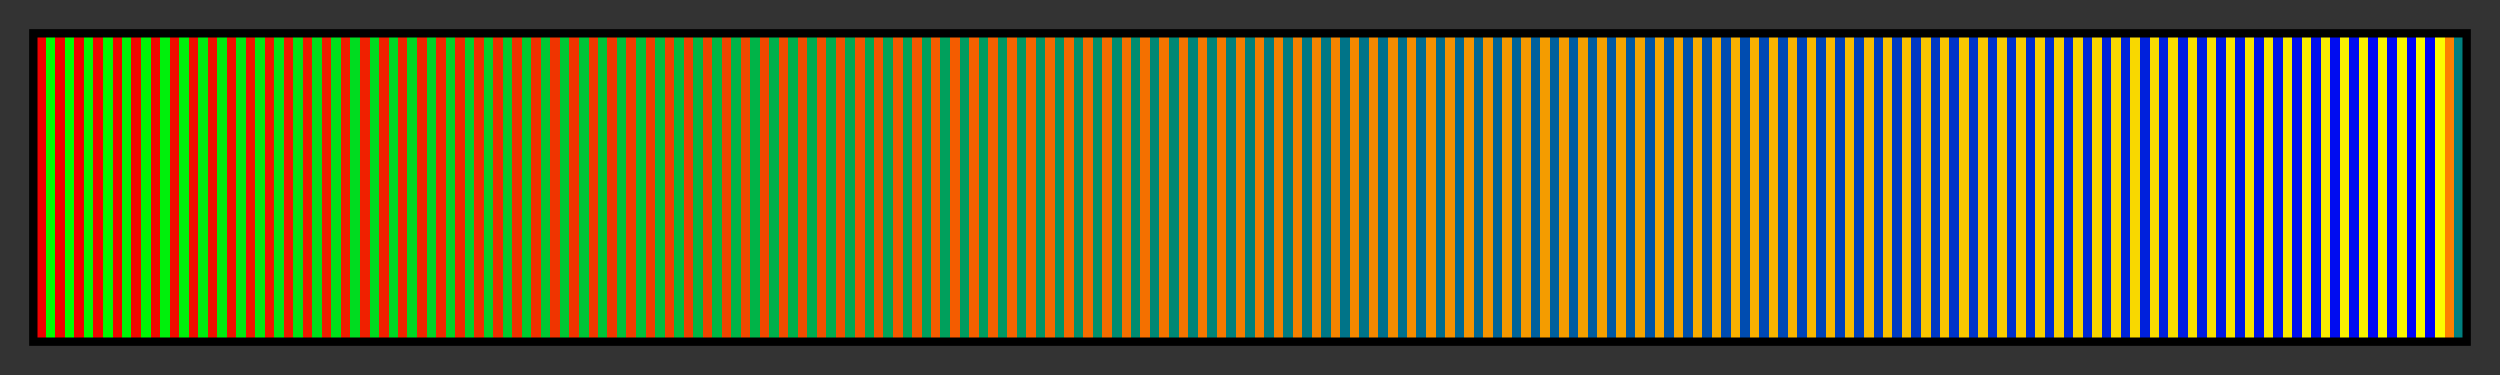 <?xml version="1.0" encoding="UTF-8"?>
<svg xmlns="http://www.w3.org/2000/svg" version="1.1" width="300px" height="45px" viewBox="0 0 300 45">
  <rect x="0" y="0" width="300" height="45" fill="#333333" stroke="none"/>
  <g>
    <defs>
      <linearGradient id="headache" gradientUnits="objectBoundingBox" spreadMethod="pad" x1="0%" x2="100%" y1="0%" y2="0%">
        <stop offset="0.00%" stop-color="rgb(240,0,0)" stop-opacity="1"/>
        <stop offset="0.39%" stop-color="rgb(240,0,0)" stop-opacity="1"/>
        <stop offset="0.39%" stop-color="rgb(0,252,0)" stop-opacity="1"/>
        <stop offset="0.78%" stop-color="rgb(0,252,0)" stop-opacity="1"/>
        <stop offset="0.78%" stop-color="rgb(240,0,0)" stop-opacity="1"/>
        <stop offset="1.18%" stop-color="rgb(240,0,0)" stop-opacity="1"/>
        <stop offset="1.18%" stop-color="rgb(0,252,0)" stop-opacity="1"/>
        <stop offset="1.57%" stop-color="rgb(0,252,0)" stop-opacity="1"/>
        <stop offset="1.57%" stop-color="rgb(240,0,0)" stop-opacity="1"/>
        <stop offset="1.96%" stop-color="rgb(240,0,0)" stop-opacity="1"/>
        <stop offset="1.96%" stop-color="rgb(0,248,4)" stop-opacity="1"/>
        <stop offset="2.35%" stop-color="rgb(0,248,4)" stop-opacity="1"/>
        <stop offset="2.35%" stop-color="rgb(240,4,0)" stop-opacity="1"/>
        <stop offset="2.75%" stop-color="rgb(240,4,0)" stop-opacity="1"/>
        <stop offset="2.75%" stop-color="rgb(0,248,4)" stop-opacity="1"/>
        <stop offset="3.14%" stop-color="rgb(0,248,4)" stop-opacity="1"/>
        <stop offset="3.14%" stop-color="rgb(240,4,0)" stop-opacity="1"/>
        <stop offset="3.53%" stop-color="rgb(240,4,0)" stop-opacity="1"/>
        <stop offset="3.53%" stop-color="rgb(0,244,8)" stop-opacity="1"/>
        <stop offset="3.92%" stop-color="rgb(0,244,8)" stop-opacity="1"/>
        <stop offset="3.92%" stop-color="rgb(240,8,0)" stop-opacity="1"/>
        <stop offset="4.31%" stop-color="rgb(240,8,0)" stop-opacity="1"/>
        <stop offset="4.31%" stop-color="rgb(0,244,8)" stop-opacity="1"/>
        <stop offset="4.71%" stop-color="rgb(0,244,8)" stop-opacity="1"/>
        <stop offset="4.71%" stop-color="rgb(240,8,0)" stop-opacity="1"/>
        <stop offset="5.10%" stop-color="rgb(240,8,0)" stop-opacity="1"/>
        <stop offset="5.10%" stop-color="rgb(0,240,12)" stop-opacity="1"/>
        <stop offset="5.49%" stop-color="rgb(0,240,12)" stop-opacity="1"/>
        <stop offset="5.49%" stop-color="rgb(240,12,0)" stop-opacity="1"/>
        <stop offset="5.88%" stop-color="rgb(240,12,0)" stop-opacity="1"/>
        <stop offset="5.88%" stop-color="rgb(0,240,12)" stop-opacity="1"/>
        <stop offset="6.27%" stop-color="rgb(0,240,12)" stop-opacity="1"/>
        <stop offset="6.27%" stop-color="rgb(240,12,0)" stop-opacity="1"/>
        <stop offset="6.67%" stop-color="rgb(240,12,0)" stop-opacity="1"/>
        <stop offset="6.67%" stop-color="rgb(0,236,16)" stop-opacity="1"/>
        <stop offset="7.06%" stop-color="rgb(0,236,16)" stop-opacity="1"/>
        <stop offset="7.06%" stop-color="rgb(240,16,0)" stop-opacity="1"/>
        <stop offset="7.45%" stop-color="rgb(240,16,0)" stop-opacity="1"/>
        <stop offset="7.45%" stop-color="rgb(0,236,16)" stop-opacity="1"/>
        <stop offset="7.84%" stop-color="rgb(0,236,16)" stop-opacity="1"/>
        <stop offset="7.84%" stop-color="rgb(240,16,0)" stop-opacity="1"/>
        <stop offset="8.24%" stop-color="rgb(240,16,0)" stop-opacity="1"/>
        <stop offset="8.24%" stop-color="rgb(0,232,20)" stop-opacity="1"/>
        <stop offset="8.63%" stop-color="rgb(0,232,20)" stop-opacity="1"/>
        <stop offset="8.63%" stop-color="rgb(240,20,0)" stop-opacity="1"/>
        <stop offset="9.02%" stop-color="rgb(240,20,0)" stop-opacity="1"/>
        <stop offset="9.02%" stop-color="rgb(0,232,20)" stop-opacity="1"/>
        <stop offset="9.41%" stop-color="rgb(0,232,20)" stop-opacity="1"/>
        <stop offset="9.41%" stop-color="rgb(240,20,0)" stop-opacity="1"/>
        <stop offset="9.80%" stop-color="rgb(240,20,0)" stop-opacity="1"/>
        <stop offset="9.80%" stop-color="rgb(0,228,24)" stop-opacity="1"/>
        <stop offset="10.20%" stop-color="rgb(0,228,24)" stop-opacity="1"/>
        <stop offset="10.20%" stop-color="rgb(240,24,0)" stop-opacity="1"/>
        <stop offset="10.59%" stop-color="rgb(240,24,0)" stop-opacity="1"/>
        <stop offset="10.59%" stop-color="rgb(0,228,24)" stop-opacity="1"/>
        <stop offset="10.98%" stop-color="rgb(0,228,24)" stop-opacity="1"/>
        <stop offset="10.98%" stop-color="rgb(240,24,0)" stop-opacity="1"/>
        <stop offset="11.37%" stop-color="rgb(240,24,0)" stop-opacity="1"/>
        <stop offset="11.37%" stop-color="rgb(0,224,28)" stop-opacity="1"/>
        <stop offset="11.76%" stop-color="rgb(0,224,28)" stop-opacity="1"/>
        <stop offset="11.76%" stop-color="rgb(240,28,0)" stop-opacity="1"/>
        <stop offset="12.16%" stop-color="rgb(240,28,0)" stop-opacity="1"/>
        <stop offset="12.16%" stop-color="rgb(0,224,28)" stop-opacity="1"/>
        <stop offset="12.55%" stop-color="rgb(0,224,28)" stop-opacity="1"/>
        <stop offset="12.55%" stop-color="rgb(240,28,0)" stop-opacity="1"/>
        <stop offset="12.94%" stop-color="rgb(240,28,0)" stop-opacity="1"/>
        <stop offset="12.94%" stop-color="rgb(0,220,32)" stop-opacity="1"/>
        <stop offset="13.33%" stop-color="rgb(0,220,32)" stop-opacity="1"/>
        <stop offset="13.33%" stop-color="rgb(240,32,0)" stop-opacity="1"/>
        <stop offset="13.73%" stop-color="rgb(240,32,0)" stop-opacity="1"/>
        <stop offset="13.73%" stop-color="rgb(0,220,32)" stop-opacity="1"/>
        <stop offset="14.12%" stop-color="rgb(0,220,32)" stop-opacity="1"/>
        <stop offset="14.12%" stop-color="rgb(240,32,0)" stop-opacity="1"/>
        <stop offset="14.51%" stop-color="rgb(240,32,0)" stop-opacity="1"/>
        <stop offset="14.51%" stop-color="rgb(0,216,36)" stop-opacity="1"/>
        <stop offset="14.90%" stop-color="rgb(0,216,36)" stop-opacity="1"/>
        <stop offset="14.90%" stop-color="rgb(240,36,0)" stop-opacity="1"/>
        <stop offset="15.29%" stop-color="rgb(240,36,0)" stop-opacity="1"/>
        <stop offset="15.29%" stop-color="rgb(0,216,36)" stop-opacity="1"/>
        <stop offset="15.69%" stop-color="rgb(0,216,36)" stop-opacity="1"/>
        <stop offset="15.69%" stop-color="rgb(240,36,0)" stop-opacity="1"/>
        <stop offset="16.08%" stop-color="rgb(240,36,0)" stop-opacity="1"/>
        <stop offset="16.08%" stop-color="rgb(0,212,40)" stop-opacity="1"/>
        <stop offset="16.47%" stop-color="rgb(0,212,40)" stop-opacity="1"/>
        <stop offset="16.47%" stop-color="rgb(240,40,0)" stop-opacity="1"/>
        <stop offset="16.86%" stop-color="rgb(240,40,0)" stop-opacity="1"/>
        <stop offset="16.86%" stop-color="rgb(0,212,40)" stop-opacity="1"/>
        <stop offset="17.25%" stop-color="rgb(0,212,40)" stop-opacity="1"/>
        <stop offset="17.25%" stop-color="rgb(240,40,0)" stop-opacity="1"/>
        <stop offset="17.65%" stop-color="rgb(240,40,0)" stop-opacity="1"/>
        <stop offset="17.65%" stop-color="rgb(0,208,44)" stop-opacity="1"/>
        <stop offset="18.04%" stop-color="rgb(0,208,44)" stop-opacity="1"/>
        <stop offset="18.04%" stop-color="rgb(240,44,0)" stop-opacity="1"/>
        <stop offset="18.43%" stop-color="rgb(240,44,0)" stop-opacity="1"/>
        <stop offset="18.43%" stop-color="rgb(0,208,44)" stop-opacity="1"/>
        <stop offset="18.82%" stop-color="rgb(0,208,44)" stop-opacity="1"/>
        <stop offset="18.82%" stop-color="rgb(240,44,0)" stop-opacity="1"/>
        <stop offset="19.22%" stop-color="rgb(240,44,0)" stop-opacity="1"/>
        <stop offset="19.22%" stop-color="rgb(0,204,48)" stop-opacity="1"/>
        <stop offset="19.61%" stop-color="rgb(0,204,48)" stop-opacity="1"/>
        <stop offset="19.61%" stop-color="rgb(240,48,0)" stop-opacity="1"/>
        <stop offset="20.00%" stop-color="rgb(240,48,0)" stop-opacity="1"/>
        <stop offset="20.00%" stop-color="rgb(0,204,48)" stop-opacity="1"/>
        <stop offset="20.39%" stop-color="rgb(0,204,48)" stop-opacity="1"/>
        <stop offset="20.39%" stop-color="rgb(240,48,0)" stop-opacity="1"/>
        <stop offset="20.78%" stop-color="rgb(240,48,0)" stop-opacity="1"/>
        <stop offset="20.78%" stop-color="rgb(0,200,52)" stop-opacity="1"/>
        <stop offset="21.18%" stop-color="rgb(0,200,52)" stop-opacity="1"/>
        <stop offset="21.18%" stop-color="rgb(240,52,0)" stop-opacity="1"/>
        <stop offset="21.57%" stop-color="rgb(240,52,0)" stop-opacity="1"/>
        <stop offset="21.57%" stop-color="rgb(0,200,52)" stop-opacity="1"/>
        <stop offset="21.96%" stop-color="rgb(0,200,52)" stop-opacity="1"/>
        <stop offset="21.96%" stop-color="rgb(240,52,0)" stop-opacity="1"/>
        <stop offset="22.35%" stop-color="rgb(240,52,0)" stop-opacity="1"/>
        <stop offset="22.35%" stop-color="rgb(0,196,56)" stop-opacity="1"/>
        <stop offset="22.75%" stop-color="rgb(0,196,56)" stop-opacity="1"/>
        <stop offset="22.75%" stop-color="rgb(240,56,0)" stop-opacity="1"/>
        <stop offset="23.14%" stop-color="rgb(240,56,0)" stop-opacity="1"/>
        <stop offset="23.14%" stop-color="rgb(0,196,56)" stop-opacity="1"/>
        <stop offset="23.53%" stop-color="rgb(0,196,56)" stop-opacity="1"/>
        <stop offset="23.53%" stop-color="rgb(240,56,0)" stop-opacity="1"/>
        <stop offset="23.92%" stop-color="rgb(240,56,0)" stop-opacity="1"/>
        <stop offset="23.92%" stop-color="rgb(0,192,60)" stop-opacity="1"/>
        <stop offset="24.31%" stop-color="rgb(0,192,60)" stop-opacity="1"/>
        <stop offset="24.31%" stop-color="rgb(240,60,0)" stop-opacity="1"/>
        <stop offset="24.71%" stop-color="rgb(240,60,0)" stop-opacity="1"/>
        <stop offset="24.71%" stop-color="rgb(0,192,60)" stop-opacity="1"/>
        <stop offset="25.10%" stop-color="rgb(0,192,60)" stop-opacity="1"/>
        <stop offset="25.10%" stop-color="rgb(240,60,0)" stop-opacity="1"/>
        <stop offset="25.49%" stop-color="rgb(240,60,0)" stop-opacity="1"/>
        <stop offset="25.49%" stop-color="rgb(0,188,64)" stop-opacity="1"/>
        <stop offset="25.88%" stop-color="rgb(0,188,64)" stop-opacity="1"/>
        <stop offset="25.88%" stop-color="rgb(240,64,0)" stop-opacity="1"/>
        <stop offset="26.27%" stop-color="rgb(240,64,0)" stop-opacity="1"/>
        <stop offset="26.27%" stop-color="rgb(0,188,64)" stop-opacity="1"/>
        <stop offset="26.67%" stop-color="rgb(0,188,64)" stop-opacity="1"/>
        <stop offset="26.67%" stop-color="rgb(240,64,0)" stop-opacity="1"/>
        <stop offset="27.06%" stop-color="rgb(240,64,0)" stop-opacity="1"/>
        <stop offset="27.06%" stop-color="rgb(0,184,68)" stop-opacity="1"/>
        <stop offset="27.45%" stop-color="rgb(0,184,68)" stop-opacity="1"/>
        <stop offset="27.45%" stop-color="rgb(240,68,0)" stop-opacity="1"/>
        <stop offset="27.84%" stop-color="rgb(240,68,0)" stop-opacity="1"/>
        <stop offset="27.84%" stop-color="rgb(0,184,68)" stop-opacity="1"/>
        <stop offset="28.24%" stop-color="rgb(0,184,68)" stop-opacity="1"/>
        <stop offset="28.24%" stop-color="rgb(240,68,0)" stop-opacity="1"/>
        <stop offset="28.63%" stop-color="rgb(240,68,0)" stop-opacity="1"/>
        <stop offset="28.63%" stop-color="rgb(0,180,72)" stop-opacity="1"/>
        <stop offset="29.02%" stop-color="rgb(0,180,72)" stop-opacity="1"/>
        <stop offset="29.02%" stop-color="rgb(240,72,0)" stop-opacity="1"/>
        <stop offset="29.41%" stop-color="rgb(240,72,0)" stop-opacity="1"/>
        <stop offset="29.41%" stop-color="rgb(0,180,72)" stop-opacity="1"/>
        <stop offset="29.80%" stop-color="rgb(0,180,72)" stop-opacity="1"/>
        <stop offset="29.80%" stop-color="rgb(240,72,0)" stop-opacity="1"/>
        <stop offset="30.20%" stop-color="rgb(240,72,0)" stop-opacity="1"/>
        <stop offset="30.20%" stop-color="rgb(0,176,76)" stop-opacity="1"/>
        <stop offset="30.59%" stop-color="rgb(0,176,76)" stop-opacity="1"/>
        <stop offset="30.59%" stop-color="rgb(240,76,0)" stop-opacity="1"/>
        <stop offset="30.98%" stop-color="rgb(240,76,0)" stop-opacity="1"/>
        <stop offset="30.98%" stop-color="rgb(0,176,76)" stop-opacity="1"/>
        <stop offset="31.37%" stop-color="rgb(0,176,76)" stop-opacity="1"/>
        <stop offset="31.37%" stop-color="rgb(240,76,0)" stop-opacity="1"/>
        <stop offset="31.76%" stop-color="rgb(240,76,0)" stop-opacity="1"/>
        <stop offset="31.76%" stop-color="rgb(0,172,80)" stop-opacity="1"/>
        <stop offset="32.16%" stop-color="rgb(0,172,80)" stop-opacity="1"/>
        <stop offset="32.16%" stop-color="rgb(240,80,0)" stop-opacity="1"/>
        <stop offset="32.55%" stop-color="rgb(240,80,0)" stop-opacity="1"/>
        <stop offset="32.55%" stop-color="rgb(0,172,80)" stop-opacity="1"/>
        <stop offset="32.94%" stop-color="rgb(0,172,80)" stop-opacity="1"/>
        <stop offset="32.94%" stop-color="rgb(240,80,0)" stop-opacity="1"/>
        <stop offset="33.33%" stop-color="rgb(240,80,0)" stop-opacity="1"/>
        <stop offset="33.33%" stop-color="rgb(0,168,84)" stop-opacity="1"/>
        <stop offset="33.73%" stop-color="rgb(0,168,84)" stop-opacity="1"/>
        <stop offset="33.73%" stop-color="rgb(244,84,0)" stop-opacity="1"/>
        <stop offset="34.12%" stop-color="rgb(244,84,0)" stop-opacity="1"/>
        <stop offset="34.12%" stop-color="rgb(0,168,84)" stop-opacity="1"/>
        <stop offset="34.51%" stop-color="rgb(0,168,84)" stop-opacity="1"/>
        <stop offset="34.51%" stop-color="rgb(244,84,0)" stop-opacity="1"/>
        <stop offset="34.90%" stop-color="rgb(244,84,0)" stop-opacity="1"/>
        <stop offset="34.90%" stop-color="rgb(0,164,88)" stop-opacity="1"/>
        <stop offset="35.29%" stop-color="rgb(0,164,88)" stop-opacity="1"/>
        <stop offset="35.29%" stop-color="rgb(244,88,0)" stop-opacity="1"/>
        <stop offset="35.69%" stop-color="rgb(244,88,0)" stop-opacity="1"/>
        <stop offset="35.69%" stop-color="rgb(0,164,88)" stop-opacity="1"/>
        <stop offset="36.08%" stop-color="rgb(0,164,88)" stop-opacity="1"/>
        <stop offset="36.08%" stop-color="rgb(244,88,0)" stop-opacity="1"/>
        <stop offset="36.47%" stop-color="rgb(244,88,0)" stop-opacity="1"/>
        <stop offset="36.47%" stop-color="rgb(0,160,92)" stop-opacity="1"/>
        <stop offset="36.86%" stop-color="rgb(0,160,92)" stop-opacity="1"/>
        <stop offset="36.86%" stop-color="rgb(244,92,0)" stop-opacity="1"/>
        <stop offset="37.25%" stop-color="rgb(244,92,0)" stop-opacity="1"/>
        <stop offset="37.25%" stop-color="rgb(0,160,92)" stop-opacity="1"/>
        <stop offset="37.65%" stop-color="rgb(0,160,92)" stop-opacity="1"/>
        <stop offset="37.65%" stop-color="rgb(244,92,0)" stop-opacity="1"/>
        <stop offset="38.04%" stop-color="rgb(244,92,0)" stop-opacity="1"/>
        <stop offset="38.04%" stop-color="rgb(0,156,96)" stop-opacity="1"/>
        <stop offset="38.43%" stop-color="rgb(0,156,96)" stop-opacity="1"/>
        <stop offset="38.43%" stop-color="rgb(244,96,0)" stop-opacity="1"/>
        <stop offset="38.82%" stop-color="rgb(244,96,0)" stop-opacity="1"/>
        <stop offset="38.82%" stop-color="rgb(0,156,96)" stop-opacity="1"/>
        <stop offset="39.22%" stop-color="rgb(0,156,96)" stop-opacity="1"/>
        <stop offset="39.22%" stop-color="rgb(244,96,0)" stop-opacity="1"/>
        <stop offset="39.61%" stop-color="rgb(244,96,0)" stop-opacity="1"/>
        <stop offset="39.61%" stop-color="rgb(0,152,100)" stop-opacity="1"/>
        <stop offset="40.00%" stop-color="rgb(0,152,100)" stop-opacity="1"/>
        <stop offset="40.00%" stop-color="rgb(244,100,0)" stop-opacity="1"/>
        <stop offset="40.39%" stop-color="rgb(244,100,0)" stop-opacity="1"/>
        <stop offset="40.39%" stop-color="rgb(0,152,100)" stop-opacity="1"/>
        <stop offset="40.78%" stop-color="rgb(0,152,100)" stop-opacity="1"/>
        <stop offset="40.78%" stop-color="rgb(244,100,0)" stop-opacity="1"/>
        <stop offset="41.18%" stop-color="rgb(244,100,0)" stop-opacity="1"/>
        <stop offset="41.18%" stop-color="rgb(0,148,104)" stop-opacity="1"/>
        <stop offset="41.57%" stop-color="rgb(0,148,104)" stop-opacity="1"/>
        <stop offset="41.57%" stop-color="rgb(244,104,0)" stop-opacity="1"/>
        <stop offset="41.96%" stop-color="rgb(244,104,0)" stop-opacity="1"/>
        <stop offset="41.96%" stop-color="rgb(0,148,104)" stop-opacity="1"/>
        <stop offset="42.35%" stop-color="rgb(0,148,104)" stop-opacity="1"/>
        <stop offset="42.35%" stop-color="rgb(244,104,0)" stop-opacity="1"/>
        <stop offset="42.75%" stop-color="rgb(244,104,0)" stop-opacity="1"/>
        <stop offset="42.75%" stop-color="rgb(0,144,108)" stop-opacity="1"/>
        <stop offset="43.14%" stop-color="rgb(0,144,108)" stop-opacity="1"/>
        <stop offset="43.14%" stop-color="rgb(244,108,0)" stop-opacity="1"/>
        <stop offset="43.53%" stop-color="rgb(244,108,0)" stop-opacity="1"/>
        <stop offset="43.53%" stop-color="rgb(0,144,108)" stop-opacity="1"/>
        <stop offset="43.92%" stop-color="rgb(0,144,108)" stop-opacity="1"/>
        <stop offset="43.92%" stop-color="rgb(244,108,0)" stop-opacity="1"/>
        <stop offset="44.31%" stop-color="rgb(244,108,0)" stop-opacity="1"/>
        <stop offset="44.31%" stop-color="rgb(0,140,112)" stop-opacity="1"/>
        <stop offset="44.71%" stop-color="rgb(0,140,112)" stop-opacity="1"/>
        <stop offset="44.71%" stop-color="rgb(244,112,0)" stop-opacity="1"/>
        <stop offset="45.10%" stop-color="rgb(244,112,0)" stop-opacity="1"/>
        <stop offset="45.10%" stop-color="rgb(0,140,112)" stop-opacity="1"/>
        <stop offset="45.49%" stop-color="rgb(0,140,112)" stop-opacity="1"/>
        <stop offset="45.49%" stop-color="rgb(244,112,0)" stop-opacity="1"/>
        <stop offset="45.88%" stop-color="rgb(244,112,0)" stop-opacity="1"/>
        <stop offset="45.88%" stop-color="rgb(0,136,116)" stop-opacity="1"/>
        <stop offset="46.27%" stop-color="rgb(0,136,116)" stop-opacity="1"/>
        <stop offset="46.27%" stop-color="rgb(244,116,0)" stop-opacity="1"/>
        <stop offset="46.67%" stop-color="rgb(244,116,0)" stop-opacity="1"/>
        <stop offset="46.67%" stop-color="rgb(0,136,116)" stop-opacity="1"/>
        <stop offset="47.06%" stop-color="rgb(0,136,116)" stop-opacity="1"/>
        <stop offset="47.06%" stop-color="rgb(244,116,0)" stop-opacity="1"/>
        <stop offset="47.45%" stop-color="rgb(244,116,0)" stop-opacity="1"/>
        <stop offset="47.45%" stop-color="rgb(0,132,120)" stop-opacity="1"/>
        <stop offset="47.84%" stop-color="rgb(0,132,120)" stop-opacity="1"/>
        <stop offset="47.84%" stop-color="rgb(244,120,0)" stop-opacity="1"/>
        <stop offset="48.24%" stop-color="rgb(244,120,0)" stop-opacity="1"/>
        <stop offset="48.24%" stop-color="rgb(0,132,120)" stop-opacity="1"/>
        <stop offset="48.63%" stop-color="rgb(0,132,120)" stop-opacity="1"/>
        <stop offset="48.63%" stop-color="rgb(244,120,0)" stop-opacity="1"/>
        <stop offset="49.02%" stop-color="rgb(244,120,0)" stop-opacity="1"/>
        <stop offset="49.02%" stop-color="rgb(0,128,124)" stop-opacity="1"/>
        <stop offset="49.41%" stop-color="rgb(0,128,124)" stop-opacity="1"/>
        <stop offset="49.41%" stop-color="rgb(244,124,0)" stop-opacity="1"/>
        <stop offset="49.80%" stop-color="rgb(244,124,0)" stop-opacity="1"/>
        <stop offset="49.80%" stop-color="rgb(0,128,124)" stop-opacity="1"/>
        <stop offset="50.20%" stop-color="rgb(0,128,124)" stop-opacity="1"/>
        <stop offset="50.20%" stop-color="rgb(244,124,0)" stop-opacity="1"/>
        <stop offset="50.59%" stop-color="rgb(244,124,0)" stop-opacity="1"/>
        <stop offset="50.59%" stop-color="rgb(0,124,128)" stop-opacity="1"/>
        <stop offset="50.98%" stop-color="rgb(0,124,128)" stop-opacity="1"/>
        <stop offset="50.98%" stop-color="rgb(244,128,0)" stop-opacity="1"/>
        <stop offset="51.37%" stop-color="rgb(244,128,0)" stop-opacity="1"/>
        <stop offset="51.37%" stop-color="rgb(0,124,128)" stop-opacity="1"/>
        <stop offset="51.76%" stop-color="rgb(0,124,128)" stop-opacity="1"/>
        <stop offset="51.76%" stop-color="rgb(244,128,0)" stop-opacity="1"/>
        <stop offset="52.16%" stop-color="rgb(244,128,0)" stop-opacity="1"/>
        <stop offset="52.16%" stop-color="rgb(0,120,132)" stop-opacity="1"/>
        <stop offset="52.55%" stop-color="rgb(0,120,132)" stop-opacity="1"/>
        <stop offset="52.55%" stop-color="rgb(244,132,0)" stop-opacity="1"/>
        <stop offset="52.94%" stop-color="rgb(244,132,0)" stop-opacity="1"/>
        <stop offset="52.94%" stop-color="rgb(0,120,132)" stop-opacity="1"/>
        <stop offset="53.33%" stop-color="rgb(0,120,132)" stop-opacity="1"/>
        <stop offset="53.33%" stop-color="rgb(244,132,0)" stop-opacity="1"/>
        <stop offset="53.73%" stop-color="rgb(244,132,0)" stop-opacity="1"/>
        <stop offset="53.73%" stop-color="rgb(0,116,136)" stop-opacity="1"/>
        <stop offset="54.12%" stop-color="rgb(0,116,136)" stop-opacity="1"/>
        <stop offset="54.12%" stop-color="rgb(244,136,0)" stop-opacity="1"/>
        <stop offset="54.51%" stop-color="rgb(244,136,0)" stop-opacity="1"/>
        <stop offset="54.51%" stop-color="rgb(0,116,136)" stop-opacity="1"/>
        <stop offset="54.90%" stop-color="rgb(0,116,136)" stop-opacity="1"/>
        <stop offset="54.90%" stop-color="rgb(244,136,0)" stop-opacity="1"/>
        <stop offset="55.29%" stop-color="rgb(244,136,0)" stop-opacity="1"/>
        <stop offset="55.29%" stop-color="rgb(0,112,140)" stop-opacity="1"/>
        <stop offset="55.69%" stop-color="rgb(0,112,140)" stop-opacity="1"/>
        <stop offset="55.69%" stop-color="rgb(244,140,0)" stop-opacity="1"/>
        <stop offset="56.08%" stop-color="rgb(244,140,0)" stop-opacity="1"/>
        <stop offset="56.08%" stop-color="rgb(0,112,140)" stop-opacity="1"/>
        <stop offset="56.47%" stop-color="rgb(0,112,140)" stop-opacity="1"/>
        <stop offset="56.47%" stop-color="rgb(244,140,0)" stop-opacity="1"/>
        <stop offset="56.86%" stop-color="rgb(244,140,0)" stop-opacity="1"/>
        <stop offset="56.86%" stop-color="rgb(0,108,144)" stop-opacity="1"/>
        <stop offset="57.25%" stop-color="rgb(0,108,144)" stop-opacity="1"/>
        <stop offset="57.25%" stop-color="rgb(244,144,0)" stop-opacity="1"/>
        <stop offset="57.65%" stop-color="rgb(244,144,0)" stop-opacity="1"/>
        <stop offset="57.65%" stop-color="rgb(0,108,144)" stop-opacity="1"/>
        <stop offset="58.04%" stop-color="rgb(0,108,144)" stop-opacity="1"/>
        <stop offset="58.04%" stop-color="rgb(244,144,0)" stop-opacity="1"/>
        <stop offset="58.43%" stop-color="rgb(244,144,0)" stop-opacity="1"/>
        <stop offset="58.43%" stop-color="rgb(0,104,148)" stop-opacity="1"/>
        <stop offset="58.82%" stop-color="rgb(0,104,148)" stop-opacity="1"/>
        <stop offset="58.82%" stop-color="rgb(244,148,0)" stop-opacity="1"/>
        <stop offset="59.22%" stop-color="rgb(244,148,0)" stop-opacity="1"/>
        <stop offset="59.22%" stop-color="rgb(0,104,148)" stop-opacity="1"/>
        <stop offset="59.61%" stop-color="rgb(0,104,148)" stop-opacity="1"/>
        <stop offset="59.61%" stop-color="rgb(244,148,0)" stop-opacity="1"/>
        <stop offset="60.00%" stop-color="rgb(244,148,0)" stop-opacity="1"/>
        <stop offset="60.00%" stop-color="rgb(0,100,152)" stop-opacity="1"/>
        <stop offset="60.39%" stop-color="rgb(0,100,152)" stop-opacity="1"/>
        <stop offset="60.39%" stop-color="rgb(244,152,0)" stop-opacity="1"/>
        <stop offset="60.78%" stop-color="rgb(244,152,0)" stop-opacity="1"/>
        <stop offset="60.78%" stop-color="rgb(0,100,152)" stop-opacity="1"/>
        <stop offset="61.18%" stop-color="rgb(0,100,152)" stop-opacity="1"/>
        <stop offset="61.18%" stop-color="rgb(244,152,0)" stop-opacity="1"/>
        <stop offset="61.57%" stop-color="rgb(244,152,0)" stop-opacity="1"/>
        <stop offset="61.57%" stop-color="rgb(0,96,156)" stop-opacity="1"/>
        <stop offset="61.96%" stop-color="rgb(0,96,156)" stop-opacity="1"/>
        <stop offset="61.96%" stop-color="rgb(244,156,0)" stop-opacity="1"/>
        <stop offset="62.35%" stop-color="rgb(244,156,0)" stop-opacity="1"/>
        <stop offset="62.35%" stop-color="rgb(0,96,156)" stop-opacity="1"/>
        <stop offset="62.75%" stop-color="rgb(0,96,156)" stop-opacity="1"/>
        <stop offset="62.75%" stop-color="rgb(244,156,0)" stop-opacity="1"/>
        <stop offset="63.14%" stop-color="rgb(244,156,0)" stop-opacity="1"/>
        <stop offset="63.14%" stop-color="rgb(0,92,160)" stop-opacity="1"/>
        <stop offset="63.53%" stop-color="rgb(0,92,160)" stop-opacity="1"/>
        <stop offset="63.53%" stop-color="rgb(244,160,0)" stop-opacity="1"/>
        <stop offset="63.92%" stop-color="rgb(244,160,0)" stop-opacity="1"/>
        <stop offset="63.92%" stop-color="rgb(0,92,160)" stop-opacity="1"/>
        <stop offset="64.31%" stop-color="rgb(0,92,160)" stop-opacity="1"/>
        <stop offset="64.31%" stop-color="rgb(244,160,0)" stop-opacity="1"/>
        <stop offset="64.71%" stop-color="rgb(244,160,0)" stop-opacity="1"/>
        <stop offset="64.71%" stop-color="rgb(0,88,164)" stop-opacity="1"/>
        <stop offset="65.10%" stop-color="rgb(0,88,164)" stop-opacity="1"/>
        <stop offset="65.10%" stop-color="rgb(244,164,0)" stop-opacity="1"/>
        <stop offset="65.49%" stop-color="rgb(244,164,0)" stop-opacity="1"/>
        <stop offset="65.49%" stop-color="rgb(0,88,164)" stop-opacity="1"/>
        <stop offset="65.88%" stop-color="rgb(0,88,164)" stop-opacity="1"/>
        <stop offset="65.88%" stop-color="rgb(244,164,0)" stop-opacity="1"/>
        <stop offset="66.27%" stop-color="rgb(244,164,0)" stop-opacity="1"/>
        <stop offset="66.27%" stop-color="rgb(0,84,168)" stop-opacity="1"/>
        <stop offset="66.67%" stop-color="rgb(0,84,168)" stop-opacity="1"/>
        <stop offset="66.67%" stop-color="rgb(248,168,0)" stop-opacity="1"/>
        <stop offset="67.06%" stop-color="rgb(248,168,0)" stop-opacity="1"/>
        <stop offset="67.06%" stop-color="rgb(0,84,168)" stop-opacity="1"/>
        <stop offset="67.45%" stop-color="rgb(0,84,168)" stop-opacity="1"/>
        <stop offset="67.45%" stop-color="rgb(248,168,0)" stop-opacity="1"/>
        <stop offset="67.84%" stop-color="rgb(248,168,0)" stop-opacity="1"/>
        <stop offset="67.84%" stop-color="rgb(0,80,172)" stop-opacity="1"/>
        <stop offset="68.24%" stop-color="rgb(0,80,172)" stop-opacity="1"/>
        <stop offset="68.24%" stop-color="rgb(248,172,0)" stop-opacity="1"/>
        <stop offset="68.63%" stop-color="rgb(248,172,0)" stop-opacity="1"/>
        <stop offset="68.63%" stop-color="rgb(0,80,172)" stop-opacity="1"/>
        <stop offset="69.02%" stop-color="rgb(0,80,172)" stop-opacity="1"/>
        <stop offset="69.02%" stop-color="rgb(248,172,0)" stop-opacity="1"/>
        <stop offset="69.41%" stop-color="rgb(248,172,0)" stop-opacity="1"/>
        <stop offset="69.41%" stop-color="rgb(0,76,176)" stop-opacity="1"/>
        <stop offset="69.80%" stop-color="rgb(0,76,176)" stop-opacity="1"/>
        <stop offset="69.80%" stop-color="rgb(248,176,0)" stop-opacity="1"/>
        <stop offset="70.20%" stop-color="rgb(248,176,0)" stop-opacity="1"/>
        <stop offset="70.20%" stop-color="rgb(0,76,176)" stop-opacity="1"/>
        <stop offset="70.59%" stop-color="rgb(0,76,176)" stop-opacity="1"/>
        <stop offset="70.59%" stop-color="rgb(248,176,0)" stop-opacity="1"/>
        <stop offset="70.98%" stop-color="rgb(248,176,0)" stop-opacity="1"/>
        <stop offset="70.98%" stop-color="rgb(0,72,180)" stop-opacity="1"/>
        <stop offset="71.37%" stop-color="rgb(0,72,180)" stop-opacity="1"/>
        <stop offset="71.37%" stop-color="rgb(248,180,0)" stop-opacity="1"/>
        <stop offset="71.76%" stop-color="rgb(248,180,0)" stop-opacity="1"/>
        <stop offset="71.76%" stop-color="rgb(0,72,180)" stop-opacity="1"/>
        <stop offset="72.16%" stop-color="rgb(0,72,180)" stop-opacity="1"/>
        <stop offset="72.16%" stop-color="rgb(248,180,0)" stop-opacity="1"/>
        <stop offset="72.55%" stop-color="rgb(248,180,0)" stop-opacity="1"/>
        <stop offset="72.55%" stop-color="rgb(0,68,184)" stop-opacity="1"/>
        <stop offset="72.94%" stop-color="rgb(0,68,184)" stop-opacity="1"/>
        <stop offset="72.94%" stop-color="rgb(248,184,0)" stop-opacity="1"/>
        <stop offset="73.33%" stop-color="rgb(248,184,0)" stop-opacity="1"/>
        <stop offset="73.33%" stop-color="rgb(0,68,184)" stop-opacity="1"/>
        <stop offset="73.73%" stop-color="rgb(0,68,184)" stop-opacity="1"/>
        <stop offset="73.73%" stop-color="rgb(248,184,0)" stop-opacity="1"/>
        <stop offset="74.12%" stop-color="rgb(248,184,0)" stop-opacity="1"/>
        <stop offset="74.12%" stop-color="rgb(0,64,188)" stop-opacity="1"/>
        <stop offset="74.51%" stop-color="rgb(0,64,188)" stop-opacity="1"/>
        <stop offset="74.51%" stop-color="rgb(248,188,0)" stop-opacity="1"/>
        <stop offset="74.90%" stop-color="rgb(248,188,0)" stop-opacity="1"/>
        <stop offset="74.90%" stop-color="rgb(0,64,188)" stop-opacity="1"/>
        <stop offset="75.29%" stop-color="rgb(0,64,188)" stop-opacity="1"/>
        <stop offset="75.29%" stop-color="rgb(248,188,0)" stop-opacity="1"/>
        <stop offset="75.69%" stop-color="rgb(248,188,0)" stop-opacity="1"/>
        <stop offset="75.69%" stop-color="rgb(0,60,192)" stop-opacity="1"/>
        <stop offset="76.08%" stop-color="rgb(0,60,192)" stop-opacity="1"/>
        <stop offset="76.08%" stop-color="rgb(248,192,0)" stop-opacity="1"/>
        <stop offset="76.47%" stop-color="rgb(248,192,0)" stop-opacity="1"/>
        <stop offset="76.47%" stop-color="rgb(0,60,192)" stop-opacity="1"/>
        <stop offset="76.86%" stop-color="rgb(0,60,192)" stop-opacity="1"/>
        <stop offset="76.86%" stop-color="rgb(248,192,0)" stop-opacity="1"/>
        <stop offset="77.25%" stop-color="rgb(248,192,0)" stop-opacity="1"/>
        <stop offset="77.25%" stop-color="rgb(0,56,196)" stop-opacity="1"/>
        <stop offset="77.65%" stop-color="rgb(0,56,196)" stop-opacity="1"/>
        <stop offset="77.65%" stop-color="rgb(248,196,0)" stop-opacity="1"/>
        <stop offset="78.04%" stop-color="rgb(248,196,0)" stop-opacity="1"/>
        <stop offset="78.04%" stop-color="rgb(0,56,196)" stop-opacity="1"/>
        <stop offset="78.43%" stop-color="rgb(0,56,196)" stop-opacity="1"/>
        <stop offset="78.43%" stop-color="rgb(248,196,0)" stop-opacity="1"/>
        <stop offset="78.82%" stop-color="rgb(248,196,0)" stop-opacity="1"/>
        <stop offset="78.82%" stop-color="rgb(0,52,200)" stop-opacity="1"/>
        <stop offset="79.22%" stop-color="rgb(0,52,200)" stop-opacity="1"/>
        <stop offset="79.22%" stop-color="rgb(248,200,0)" stop-opacity="1"/>
        <stop offset="79.61%" stop-color="rgb(248,200,0)" stop-opacity="1"/>
        <stop offset="79.61%" stop-color="rgb(0,52,200)" stop-opacity="1"/>
        <stop offset="80.00%" stop-color="rgb(0,52,200)" stop-opacity="1"/>
        <stop offset="80.00%" stop-color="rgb(248,200,0)" stop-opacity="1"/>
        <stop offset="80.39%" stop-color="rgb(248,200,0)" stop-opacity="1"/>
        <stop offset="80.39%" stop-color="rgb(0,48,204)" stop-opacity="1"/>
        <stop offset="80.78%" stop-color="rgb(0,48,204)" stop-opacity="1"/>
        <stop offset="80.78%" stop-color="rgb(248,204,0)" stop-opacity="1"/>
        <stop offset="81.18%" stop-color="rgb(248,204,0)" stop-opacity="1"/>
        <stop offset="81.18%" stop-color="rgb(0,48,204)" stop-opacity="1"/>
        <stop offset="81.57%" stop-color="rgb(0,48,204)" stop-opacity="1"/>
        <stop offset="81.57%" stop-color="rgb(248,204,0)" stop-opacity="1"/>
        <stop offset="81.96%" stop-color="rgb(248,204,0)" stop-opacity="1"/>
        <stop offset="81.96%" stop-color="rgb(0,44,208)" stop-opacity="1"/>
        <stop offset="82.35%" stop-color="rgb(0,44,208)" stop-opacity="1"/>
        <stop offset="82.35%" stop-color="rgb(248,208,0)" stop-opacity="1"/>
        <stop offset="82.75%" stop-color="rgb(248,208,0)" stop-opacity="1"/>
        <stop offset="82.75%" stop-color="rgb(0,44,208)" stop-opacity="1"/>
        <stop offset="83.14%" stop-color="rgb(0,44,208)" stop-opacity="1"/>
        <stop offset="83.14%" stop-color="rgb(248,208,0)" stop-opacity="1"/>
        <stop offset="83.53%" stop-color="rgb(248,208,0)" stop-opacity="1"/>
        <stop offset="83.53%" stop-color="rgb(0,40,212)" stop-opacity="1"/>
        <stop offset="83.92%" stop-color="rgb(0,40,212)" stop-opacity="1"/>
        <stop offset="83.92%" stop-color="rgb(248,212,0)" stop-opacity="1"/>
        <stop offset="84.31%" stop-color="rgb(248,212,0)" stop-opacity="1"/>
        <stop offset="84.31%" stop-color="rgb(0,40,212)" stop-opacity="1"/>
        <stop offset="84.71%" stop-color="rgb(0,40,212)" stop-opacity="1"/>
        <stop offset="84.71%" stop-color="rgb(248,212,0)" stop-opacity="1"/>
        <stop offset="85.10%" stop-color="rgb(248,212,0)" stop-opacity="1"/>
        <stop offset="85.10%" stop-color="rgb(0,36,216)" stop-opacity="1"/>
        <stop offset="85.49%" stop-color="rgb(0,36,216)" stop-opacity="1"/>
        <stop offset="85.49%" stop-color="rgb(248,216,0)" stop-opacity="1"/>
        <stop offset="85.88%" stop-color="rgb(248,216,0)" stop-opacity="1"/>
        <stop offset="85.88%" stop-color="rgb(0,36,216)" stop-opacity="1"/>
        <stop offset="86.27%" stop-color="rgb(0,36,216)" stop-opacity="1"/>
        <stop offset="86.27%" stop-color="rgb(248,216,0)" stop-opacity="1"/>
        <stop offset="86.67%" stop-color="rgb(248,216,0)" stop-opacity="1"/>
        <stop offset="86.67%" stop-color="rgb(0,32,220)" stop-opacity="1"/>
        <stop offset="87.06%" stop-color="rgb(0,32,220)" stop-opacity="1"/>
        <stop offset="87.06%" stop-color="rgb(248,220,0)" stop-opacity="1"/>
        <stop offset="87.45%" stop-color="rgb(248,220,0)" stop-opacity="1"/>
        <stop offset="87.45%" stop-color="rgb(0,32,220)" stop-opacity="1"/>
        <stop offset="87.84%" stop-color="rgb(0,32,220)" stop-opacity="1"/>
        <stop offset="87.84%" stop-color="rgb(248,220,0)" stop-opacity="1"/>
        <stop offset="88.24%" stop-color="rgb(248,220,0)" stop-opacity="1"/>
        <stop offset="88.24%" stop-color="rgb(0,28,224)" stop-opacity="1"/>
        <stop offset="88.63%" stop-color="rgb(0,28,224)" stop-opacity="1"/>
        <stop offset="88.63%" stop-color="rgb(248,224,0)" stop-opacity="1"/>
        <stop offset="89.02%" stop-color="rgb(248,224,0)" stop-opacity="1"/>
        <stop offset="89.02%" stop-color="rgb(0,28,224)" stop-opacity="1"/>
        <stop offset="89.41%" stop-color="rgb(0,28,224)" stop-opacity="1"/>
        <stop offset="89.41%" stop-color="rgb(248,224,0)" stop-opacity="1"/>
        <stop offset="89.80%" stop-color="rgb(248,224,0)" stop-opacity="1"/>
        <stop offset="89.80%" stop-color="rgb(0,24,228)" stop-opacity="1"/>
        <stop offset="90.20%" stop-color="rgb(0,24,228)" stop-opacity="1"/>
        <stop offset="90.20%" stop-color="rgb(248,228,0)" stop-opacity="1"/>
        <stop offset="90.59%" stop-color="rgb(248,228,0)" stop-opacity="1"/>
        <stop offset="90.59%" stop-color="rgb(0,24,228)" stop-opacity="1"/>
        <stop offset="90.98%" stop-color="rgb(0,24,228)" stop-opacity="1"/>
        <stop offset="90.98%" stop-color="rgb(248,228,0)" stop-opacity="1"/>
        <stop offset="91.37%" stop-color="rgb(248,228,0)" stop-opacity="1"/>
        <stop offset="91.37%" stop-color="rgb(0,20,232)" stop-opacity="1"/>
        <stop offset="91.76%" stop-color="rgb(0,20,232)" stop-opacity="1"/>
        <stop offset="91.76%" stop-color="rgb(248,232,0)" stop-opacity="1"/>
        <stop offset="92.16%" stop-color="rgb(248,232,0)" stop-opacity="1"/>
        <stop offset="92.16%" stop-color="rgb(0,20,232)" stop-opacity="1"/>
        <stop offset="92.55%" stop-color="rgb(0,20,232)" stop-opacity="1"/>
        <stop offset="92.55%" stop-color="rgb(248,232,0)" stop-opacity="1"/>
        <stop offset="92.94%" stop-color="rgb(248,232,0)" stop-opacity="1"/>
        <stop offset="92.94%" stop-color="rgb(0,16,236)" stop-opacity="1"/>
        <stop offset="93.33%" stop-color="rgb(0,16,236)" stop-opacity="1"/>
        <stop offset="93.33%" stop-color="rgb(248,236,0)" stop-opacity="1"/>
        <stop offset="93.73%" stop-color="rgb(248,236,0)" stop-opacity="1"/>
        <stop offset="93.73%" stop-color="rgb(0,16,236)" stop-opacity="1"/>
        <stop offset="94.12%" stop-color="rgb(0,16,236)" stop-opacity="1"/>
        <stop offset="94.12%" stop-color="rgb(248,236,0)" stop-opacity="1"/>
        <stop offset="94.51%" stop-color="rgb(248,236,0)" stop-opacity="1"/>
        <stop offset="94.51%" stop-color="rgb(0,12,240)" stop-opacity="1"/>
        <stop offset="94.90%" stop-color="rgb(0,12,240)" stop-opacity="1"/>
        <stop offset="94.90%" stop-color="rgb(248,240,0)" stop-opacity="1"/>
        <stop offset="95.29%" stop-color="rgb(248,240,0)" stop-opacity="1"/>
        <stop offset="95.29%" stop-color="rgb(0,12,240)" stop-opacity="1"/>
        <stop offset="95.69%" stop-color="rgb(0,12,240)" stop-opacity="1"/>
        <stop offset="95.69%" stop-color="rgb(248,240,0)" stop-opacity="1"/>
        <stop offset="96.08%" stop-color="rgb(248,240,0)" stop-opacity="1"/>
        <stop offset="96.08%" stop-color="rgb(0,8,244)" stop-opacity="1"/>
        <stop offset="96.47%" stop-color="rgb(0,8,244)" stop-opacity="1"/>
        <stop offset="96.47%" stop-color="rgb(248,244,0)" stop-opacity="1"/>
        <stop offset="96.86%" stop-color="rgb(248,244,0)" stop-opacity="1"/>
        <stop offset="96.86%" stop-color="rgb(0,8,244)" stop-opacity="1"/>
        <stop offset="97.25%" stop-color="rgb(0,8,244)" stop-opacity="1"/>
        <stop offset="97.25%" stop-color="rgb(248,244,0)" stop-opacity="1"/>
        <stop offset="97.65%" stop-color="rgb(248,244,0)" stop-opacity="1"/>
        <stop offset="97.65%" stop-color="rgb(0,4,248)" stop-opacity="1"/>
        <stop offset="98.04%" stop-color="rgb(0,4,248)" stop-opacity="1"/>
        <stop offset="98.04%" stop-color="rgb(248,248,0)" stop-opacity="1"/>
        <stop offset="98.43%" stop-color="rgb(248,248,0)" stop-opacity="1"/>
        <stop offset="98.43%" stop-color="rgb(0,4,248)" stop-opacity="1"/>
        <stop offset="98.82%" stop-color="rgb(0,4,248)" stop-opacity="1"/>
        <stop offset="98.82%" stop-color="rgb(252,252,0)" stop-opacity="1"/>
        <stop offset="99.22%" stop-color="rgb(252,252,0)" stop-opacity="1"/>
        <stop offset="99.22%" stop-color="rgb(252,128,0)" stop-opacity="1"/>
        <stop offset="99.61%" stop-color="rgb(252,128,0)" stop-opacity="1"/>
        <stop offset="99.61%" stop-color="rgb(0,128,128)" stop-opacity="1"/>
        <stop offset="100.00%" stop-color="rgb(0,128,128)" stop-opacity="1"/>
      </linearGradient>
    </defs>
    <rect fill="url(#headache)" x="4" y="4" width="292" height="37" stroke="black" stroke-width="1"/>
  </g>
</svg>
